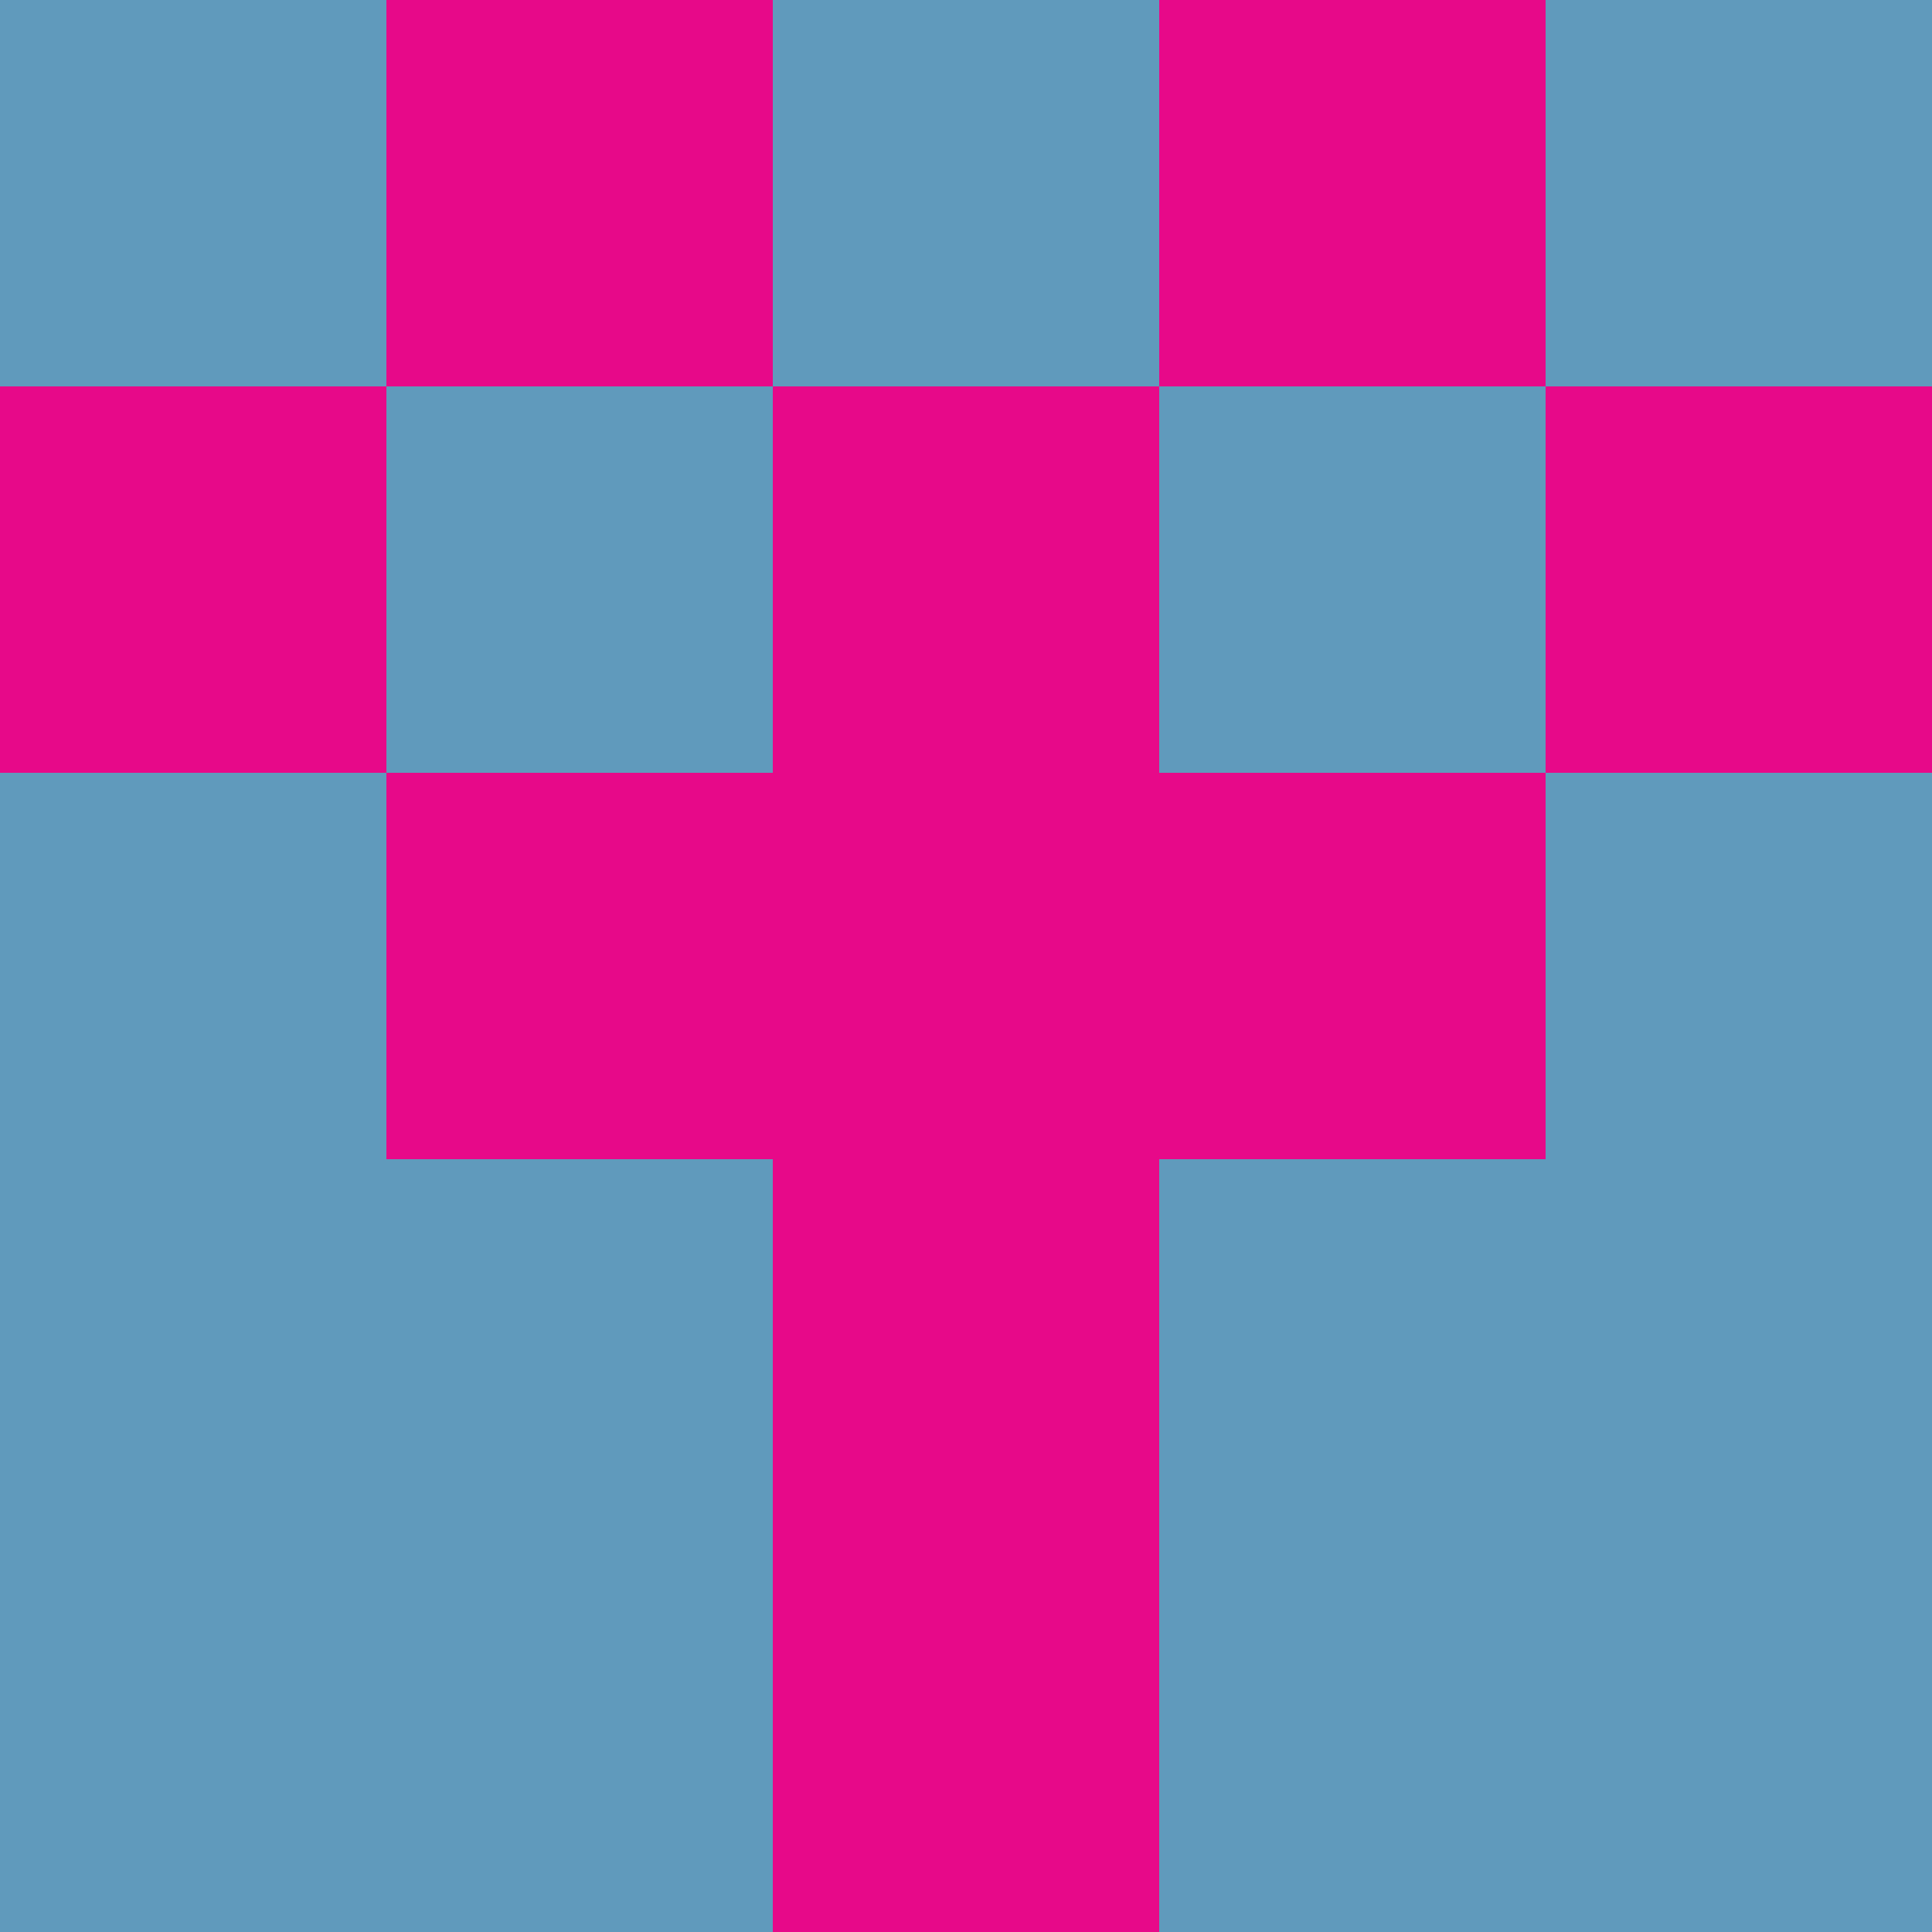 <?xml version="1.0" encoding="utf-8"?>
<!DOCTYPE svg PUBLIC "-//W3C//DTD SVG 20010904//EN"
        "http://www.w3.org/TR/2001/REC-SVG-20010904/DTD/svg10.dtd">

<svg width="400" height="400" viewBox="0 0 5 5"
    xmlns="http://www.w3.org/2000/svg"
    xmlns:xlink="http://www.w3.org/1999/xlink">
            <rect x="0" y="0" width="1" height="1" fill="#609ABC" />
        <rect x="0" y="1" width="1" height="1" fill="#E70989" />
        <rect x="0" y="2" width="1" height="1" fill="#609ABC" />
        <rect x="0" y="3" width="1" height="1" fill="#609ABC" />
        <rect x="0" y="4" width="1" height="1" fill="#609ABC" />
                <rect x="1" y="0" width="1" height="1" fill="#E70989" />
        <rect x="1" y="1" width="1" height="1" fill="#609ABC" />
        <rect x="1" y="2" width="1" height="1" fill="#E70989" />
        <rect x="1" y="3" width="1" height="1" fill="#609ABC" />
        <rect x="1" y="4" width="1" height="1" fill="#609ABC" />
                <rect x="2" y="0" width="1" height="1" fill="#609ABC" />
        <rect x="2" y="1" width="1" height="1" fill="#E70989" />
        <rect x="2" y="2" width="1" height="1" fill="#E70989" />
        <rect x="2" y="3" width="1" height="1" fill="#E70989" />
        <rect x="2" y="4" width="1" height="1" fill="#E70989" />
                <rect x="3" y="0" width="1" height="1" fill="#E70989" />
        <rect x="3" y="1" width="1" height="1" fill="#609ABC" />
        <rect x="3" y="2" width="1" height="1" fill="#E70989" />
        <rect x="3" y="3" width="1" height="1" fill="#609ABC" />
        <rect x="3" y="4" width="1" height="1" fill="#609ABC" />
                <rect x="4" y="0" width="1" height="1" fill="#609ABC" />
        <rect x="4" y="1" width="1" height="1" fill="#E70989" />
        <rect x="4" y="2" width="1" height="1" fill="#609ABC" />
        <rect x="4" y="3" width="1" height="1" fill="#609ABC" />
        <rect x="4" y="4" width="1" height="1" fill="#609ABC" />
        
</svg>


